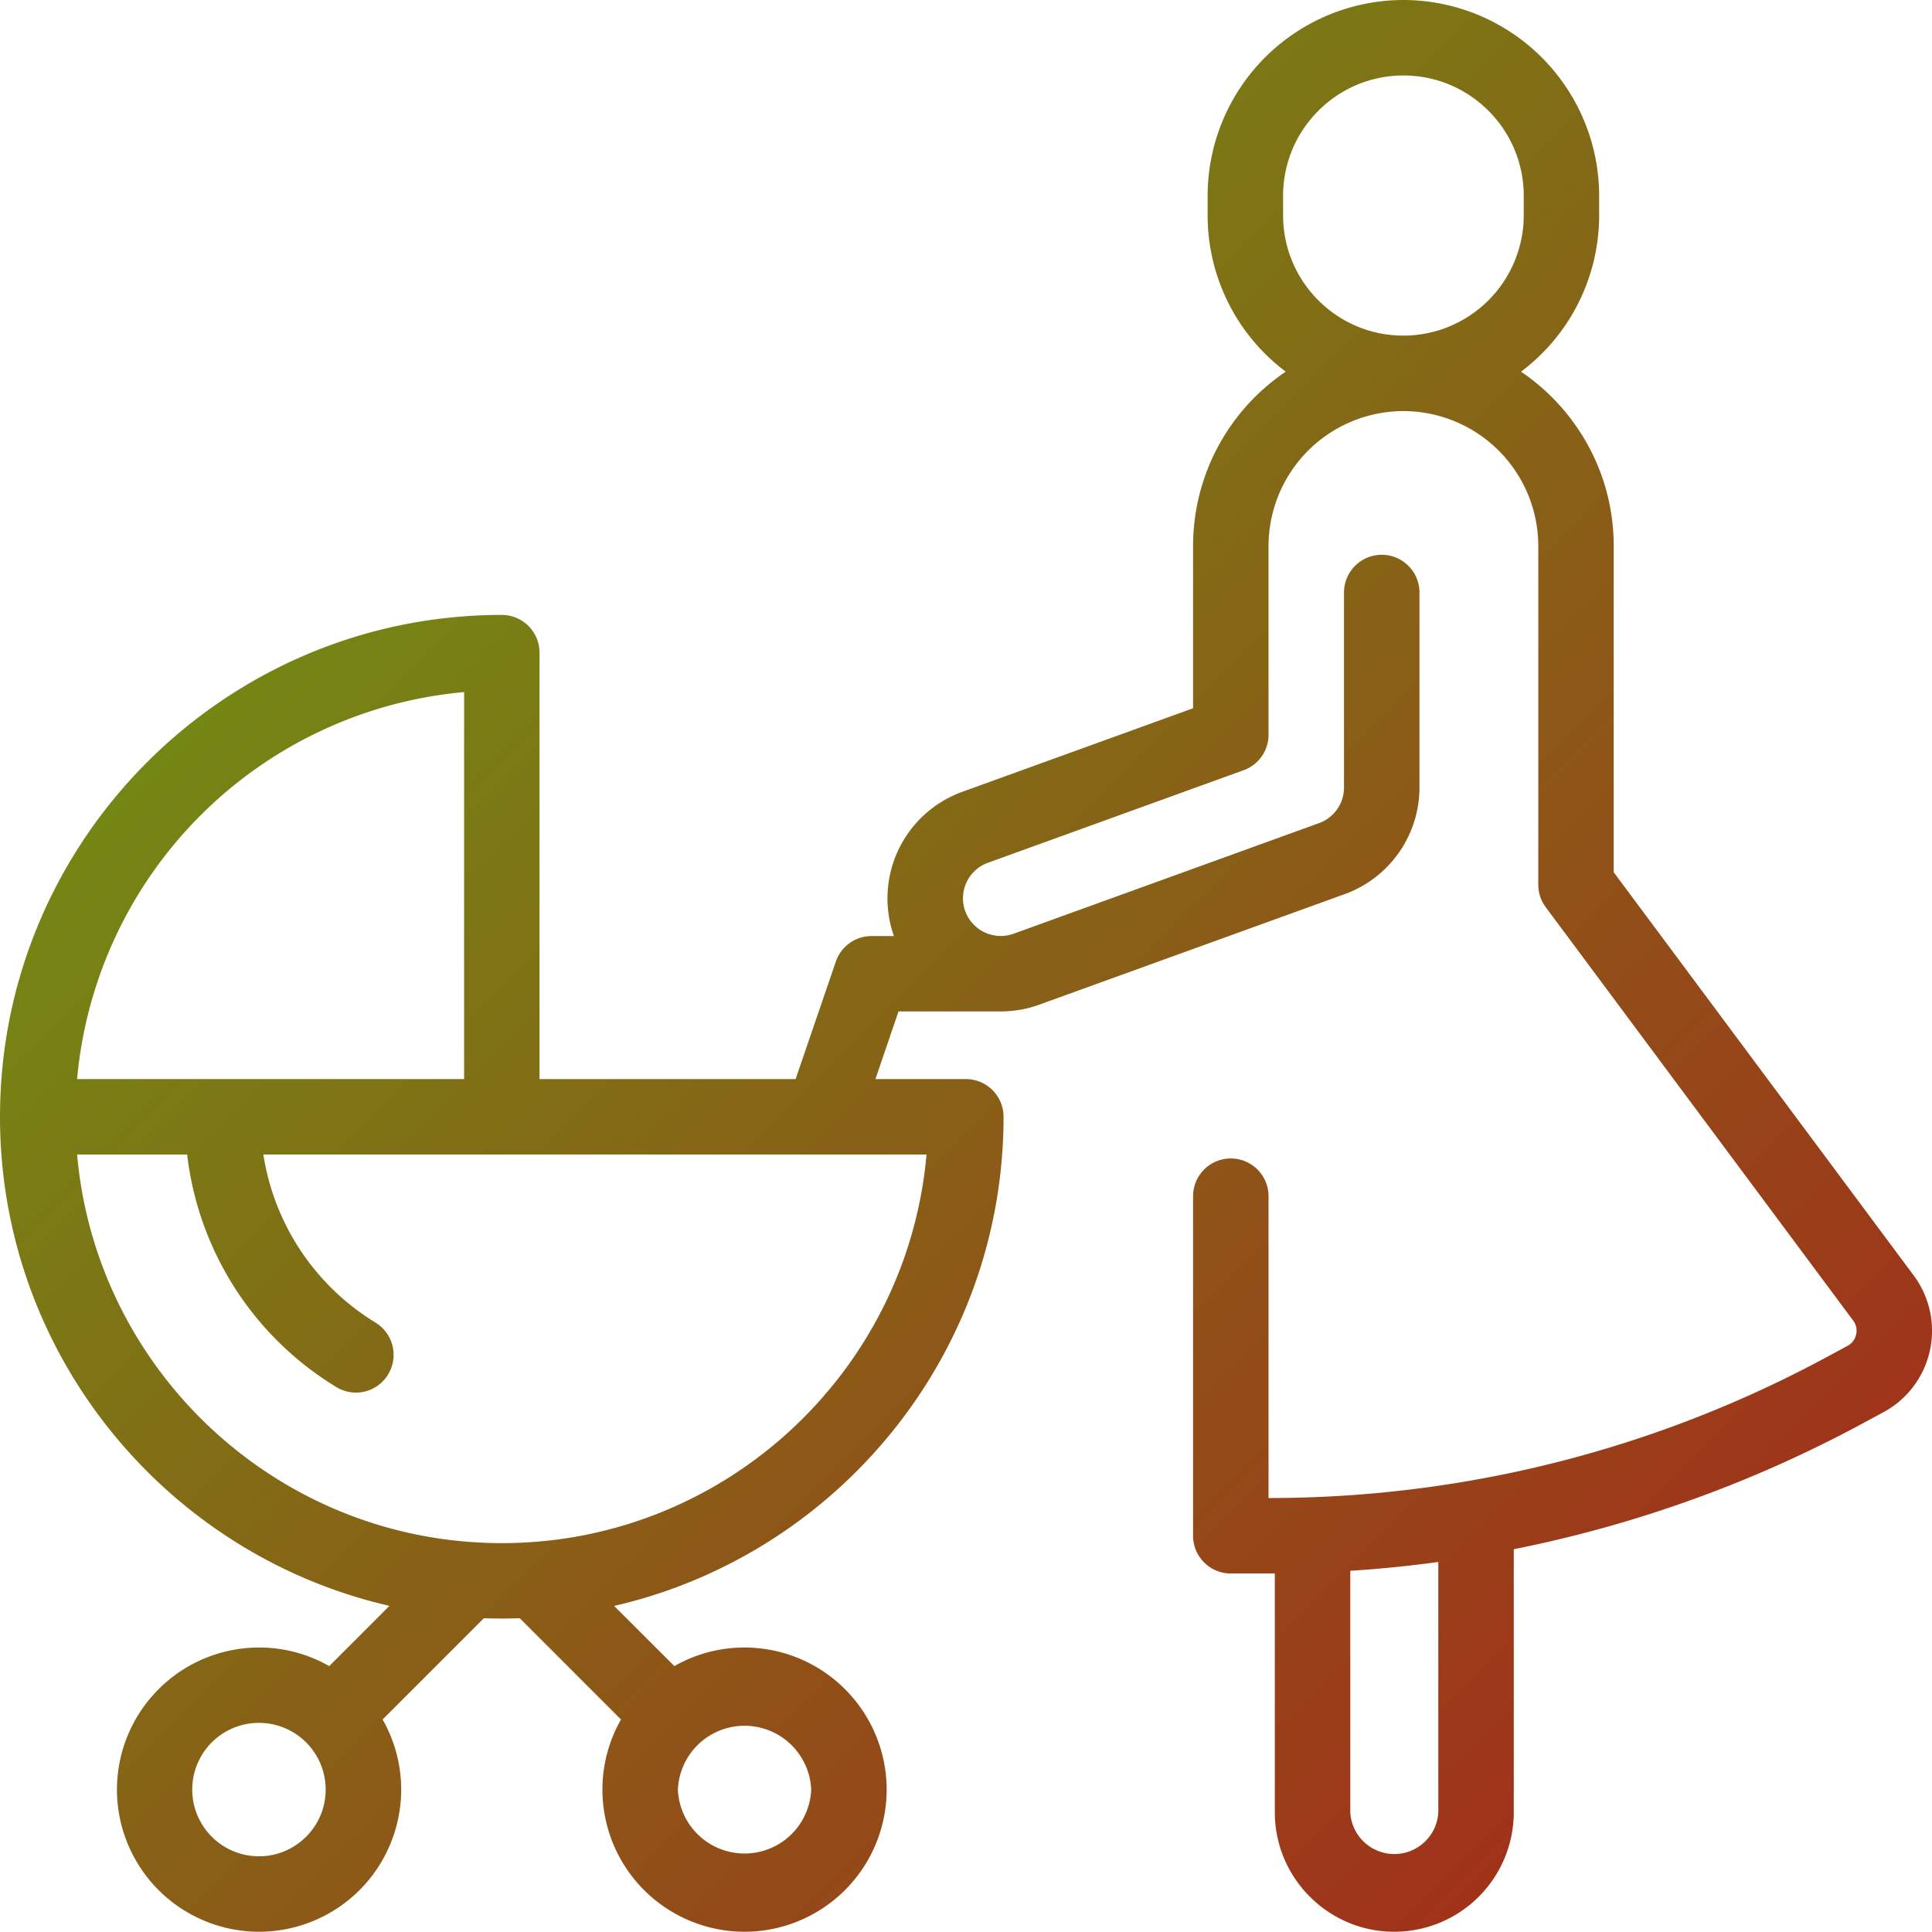 <svg xmlns="http://www.w3.org/2000/svg" width="32" height="32" viewBox="0 0 32 32"><defs><linearGradient id="hztma" x1="34.01" x2="4.24" y1="32" y2="2.23" gradientUnits="userSpaceOnUse"><stop offset="0" stop-color="#ab1d1c"/><stop offset="1" stop-color="#6b9812"/></linearGradient></defs><path fill="url(#hztma)" d="M23.823 30.017a.73.73 0 0 1-1.458 0v-4c.487-.03.974-.08 1.458-.146zM21.252 3.566v-.323c0-1.099.894-1.993 1.993-1.993 1.099 0 1.993.894 1.993 1.993v.323a1.996 1.996 0 0 1-1.993 1.993c-1.1 0-1.993-.894-1.993-1.993zM8.312 25.559c-3.684 0-6.718-2.834-7.035-6.437H3.1a5.213 5.213 0 0 0 2.467 3.85.622.622 0 0 0 .86-.205.625.625 0 0 0-.205-.859 3.975 3.975 0 0 1-1.86-2.786h10.984c-.317 3.603-3.35 6.437-7.034 6.437zm-.625-14.096v6.41h-6.41a7.074 7.074 0 0 1 6.41-6.41zm5.749 18.179a1.105 1.105 0 0 1-2.208 0 1.105 1.105 0 0 1 2.208 0zM4.29 30.746a1.105 1.105 0 1 1 1.104-1.104c0 .608-.495 1.104-1.104 1.104zm22.438-16.299V9.043c0-1.2-.61-2.26-1.535-2.887a3.24 3.24 0 0 0 1.294-2.59v-.323A3.247 3.247 0 0 0 23.245 0a3.247 3.247 0 0 0-3.243 3.243v.323a3.24 3.24 0 0 0 1.294 2.59 3.483 3.483 0 0 0-1.535 2.887v2.688l-3.825 1.385a1.877 1.877 0 0 0-1.13 2.388h-.37a.625.625 0 0 0-.592.423l-.666 1.946H8.936V10.81a.625.625 0 0 0-.625-.625C3.73 10.186 0 13.915 0 18.498c0 3.943 2.76 7.253 6.45 8.1l-.997.998a2.337 2.337 0 0 0-1.162-.308 2.356 2.356 0 0 0-2.354 2.354 2.356 2.356 0 0 0 2.354 2.354 2.356 2.356 0 0 0 2.354-2.354 2.34 2.34 0 0 0-.308-1.162l1.677-1.677a8.602 8.602 0 0 0 .595 0l1.677 1.677c-.196.343-.308.74-.308 1.162a2.356 2.356 0 0 0 2.354 2.354 2.357 2.357 0 0 0 2.354-2.354 2.356 2.356 0 0 0-2.354-2.354c-.423 0-.82.112-1.162.308l-.998-.997c3.69-.848 6.45-4.158 6.45-8.101a.625.625 0 0 0-.624-.625H14.5l.382-1.12h1.702c.02 0 .04 0 .06-.002.194-.007.385-.043.568-.11l5.062-1.832a1.88 1.88 0 0 0 1.237-1.763V9.814a.625.625 0 1 0-1.25 0v3.232a.626.626 0 0 1-.412.587l-5.062 1.833a.627.627 0 0 1-.8-.375.626.626 0 0 1 .374-.8l4.238-1.534a.625.625 0 0 0 .412-.588v-1.353-1.773a2.237 2.237 0 0 1 2.234-2.234 2.237 2.237 0 0 1 2.234 2.234v5.611c0 .135.043.265.124.373l5.091 6.845a.28.28 0 0 1 .05.23.28.28 0 0 1-.142.189l-.341.184a19.43 19.43 0 0 1-9.222 2.337h-.028v-4.999a.625.625 0 0 0-1.25 0v5.624c0 .344.28.625.625.625h.653l.076-.001v3.956c0 1.09.888 1.979 1.979 1.979a1.981 1.981 0 0 0 1.979-1.98V25.66a20.666 20.666 0 0 0 5.783-2.086l.341-.184a1.533 1.533 0 0 0 .5-2.264z"/></svg>